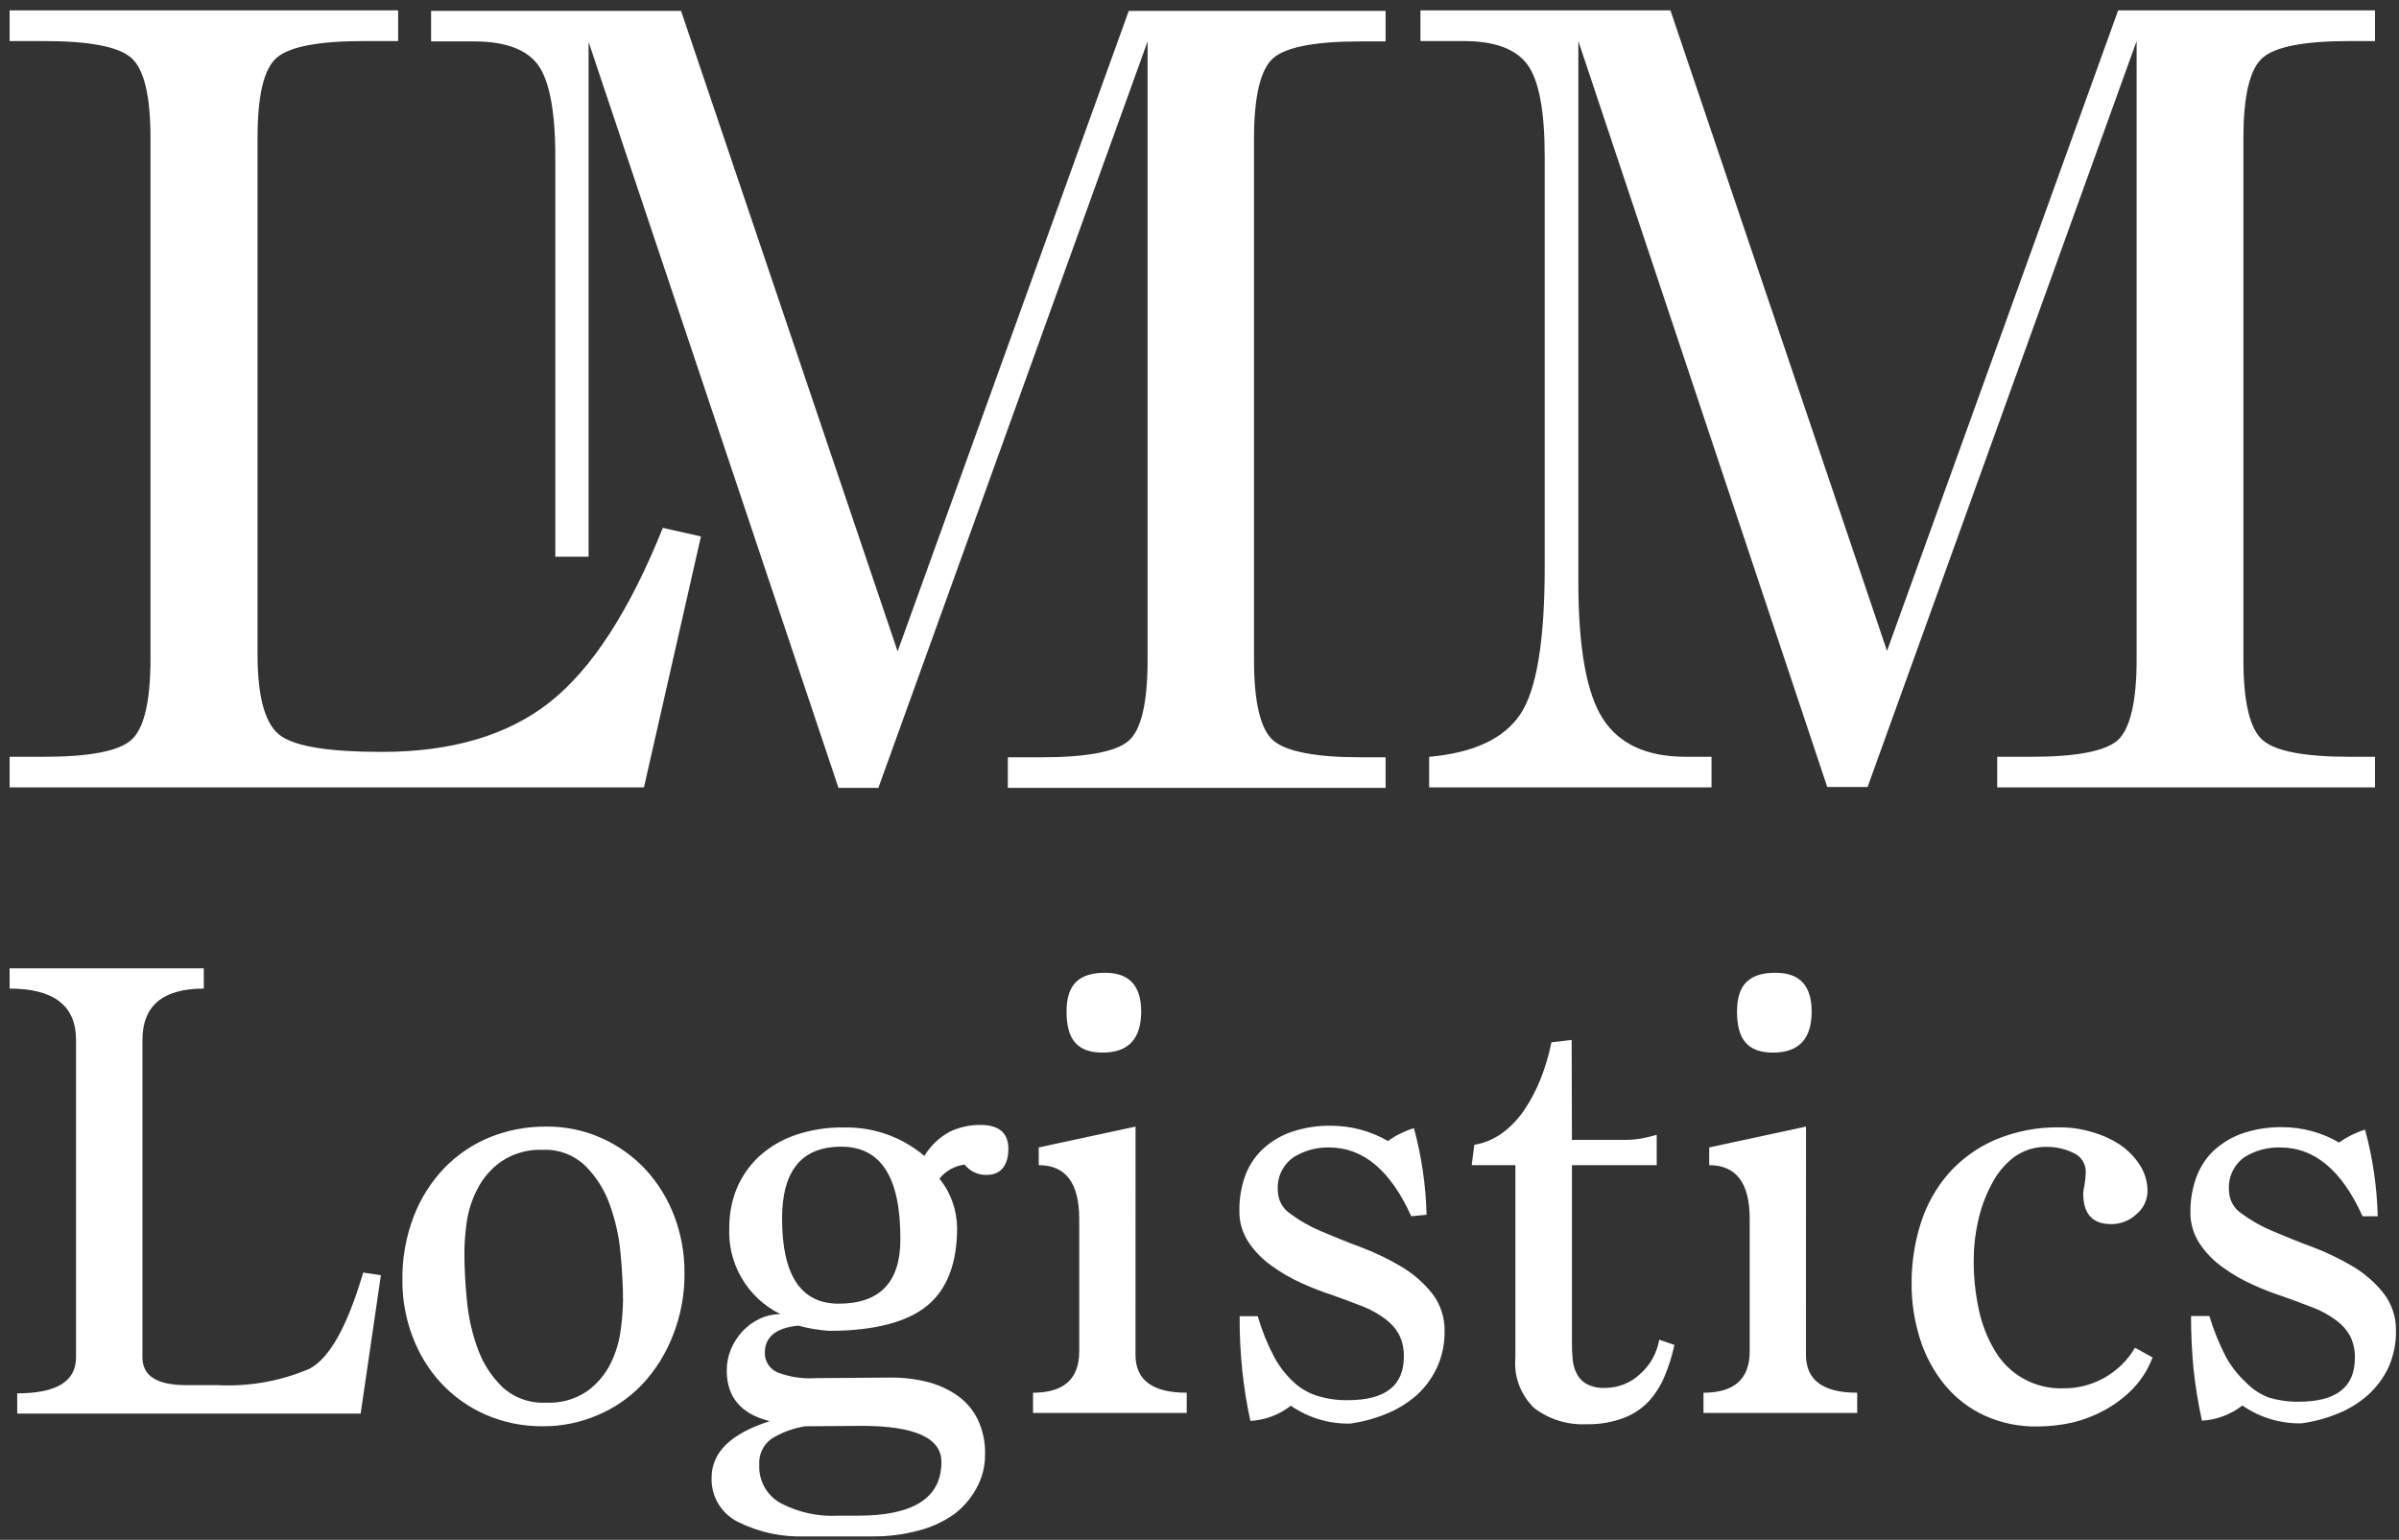 <svg width="229" height="147" viewBox="0 0 229 147" fill="none" xmlns="http://www.w3.org/2000/svg">
<rect x="0" y="0" width="229" height="147" fill="#333333" stroke="none"/>
<path fill-rule="evenodd" clip-rule="evenodd" d="M38.007 0.989V3.919H34.787C30.433 3.919 27.655 4.444 26.417 5.507C25.179 6.569 24.584 9.126 24.584 13.2V62.453C24.584 66.654 25.343 69.26 26.838 70.275C28.332 71.29 31.508 71.781 36.434 71.781C43.135 71.781 48.489 70.194 52.497 67.02C56.505 63.847 60.096 58.305 63.27 50.394L66.91 51.211L61.47 75.167H0.918V72.248H4.199C8.518 72.248 11.289 71.719 12.511 70.661C13.733 69.602 14.351 67.038 14.367 62.967V13.2C14.367 9.126 13.748 6.569 12.511 5.507C11.273 4.444 8.521 3.919 4.199 3.919H0.918V0.989H38.007ZM136.421 72.248V75.167L163.376 75.165V72.246H160.866C157.177 72.24 154.554 71.027 152.998 68.606C151.442 66.185 150.663 61.823 150.663 55.519V3.919L174.422 75.132H178.273L203.955 3.919V62.967C203.955 67.064 203.302 69.645 202.135 70.684C200.92 71.727 198.161 72.248 193.857 72.248H190.647V75.167H226.709V72.248H224.305C219.997 72.248 217.218 71.723 215.992 70.661C214.763 69.594 214.148 67.03 214.148 62.967V13.2C214.148 9.126 214.767 6.569 215.992 5.507C217.218 4.444 219.997 3.919 224.305 3.919H226.709V0.989H202.193L180.128 62.138L159.454 0.989H135.592V3.919H139.701C142.674 3.919 144.709 4.671 145.807 6.172C146.904 7.674 147.452 10.597 147.452 14.94V54.036C147.46 61.15 146.682 65.87 145.118 68.197C143.553 70.525 140.654 71.875 136.421 72.248ZM80.037 75.213H83.887L83.864 75.167L109.545 3.954V63.002C109.545 67.09 108.939 69.691 107.725 70.731C106.511 71.77 103.721 72.295 99.437 72.295H96.203V75.213H132.265V72.295H129.861C125.576 72.295 122.774 71.746 121.548 70.695C120.323 69.645 119.704 67.053 119.704 63.002V13.235C119.704 9.182 120.323 6.604 121.548 5.542C122.774 4.479 125.576 3.954 129.861 3.954H132.265V1.035H107.749L85.684 62.185L65.01 1.035H41.148V3.954H45.258C48.223 3.954 50.278 4.713 51.363 6.207C52.449 7.701 53.009 10.655 53.009 14.974V53.149H56.184V4.001L80.037 75.213ZM13.598 99.276C13.598 96.019 15.542 94.376 19.454 94.376V92.444H0.918V94.376C5.144 94.376 7.258 96.016 7.258 99.276V129.587C7.258 131.882 5.387 133.017 1.643 133.017V134.949H34.427L36.359 121.739L34.669 121.486C33.16 126.606 31.469 129.661 29.537 130.675C26.757 131.862 23.741 132.395 20.722 132.233H17.764C14.987 132.233 13.598 131.351 13.598 129.588V99.276ZM52.119 107.551C53.958 107.528 55.779 107.907 57.456 108.662C59.044 109.379 60.471 110.405 61.657 111.681C62.833 112.975 63.754 114.478 64.373 116.113C65.019 117.831 65.346 119.651 65.339 121.486C65.364 123.553 64.984 125.604 64.219 127.524C63.544 129.262 62.539 130.853 61.261 132.209C60.047 133.468 58.586 134.463 56.97 135.131C55.358 135.814 53.625 136.163 51.874 136.158C49.973 136.185 48.087 135.807 46.344 135.047C44.735 134.343 43.288 133.316 42.093 132.027C40.907 130.738 39.984 129.228 39.377 127.584C38.725 125.872 38.397 124.054 38.411 122.222C38.379 120.135 38.748 118.061 39.497 116.112C40.158 114.397 41.151 112.83 42.419 111.5C43.65 110.232 45.13 109.233 46.766 108.565C48.467 107.883 50.284 107.538 52.116 107.551H52.119ZM51.877 109.773C50.443 109.697 49.023 110.09 47.832 110.893C46.858 111.584 46.069 112.504 45.537 113.573C45.019 114.582 44.68 115.673 44.535 116.798C44.407 117.706 44.339 118.622 44.329 119.539C44.332 121.076 44.413 122.611 44.571 124.139C44.713 125.737 45.066 127.308 45.621 128.813C46.122 130.183 46.928 131.421 47.976 132.436C48.535 132.943 49.188 133.334 49.9 133.586C50.611 133.838 51.365 133.947 52.118 133.906C53.515 133.98 54.898 133.594 56.055 132.807C57.002 132.118 57.769 131.211 58.289 130.162C58.788 129.148 59.115 128.059 59.255 126.938C59.384 126.017 59.457 125.09 59.472 124.16C59.472 122.796 59.387 121.274 59.23 119.584C59.082 117.982 58.724 116.407 58.168 114.898C57.671 113.535 56.88 112.298 55.849 111.276C55.321 110.771 54.698 110.378 54.016 110.119C53.333 109.86 52.606 109.74 51.876 109.766L51.877 109.773ZM88.536 131.929C87.392 131.644 86.216 131.503 85.036 131.509L77.789 131.566C76.554 131.642 75.318 131.448 74.166 130.998C73.818 130.835 73.524 130.575 73.319 130.25C73.113 129.925 73.005 129.547 73.007 129.163C73.007 127.629 74.07 126.76 76.207 126.554C77.173 126.82 78.165 126.986 79.165 127.049C83.512 127.049 86.64 126.192 88.524 124.634C90.408 123.077 91.362 120.589 91.362 117.22C91.352 116.398 91.21 115.582 90.942 114.805C90.657 113.976 90.228 113.203 89.674 112.523C90.27 111.775 91.139 111.293 92.089 111.182C92.338 111.502 92.66 111.758 93.027 111.928C93.395 112.099 93.798 112.179 94.202 112.162C95.567 112.162 96.255 111.196 96.255 109.675C96.255 108.154 95.362 107.393 93.586 107.393C92.571 107.385 91.568 107.608 90.652 108.046C89.657 108.587 88.823 109.383 88.237 110.352C86.127 108.564 83.442 107.599 80.676 107.635C79.035 107.594 77.398 107.847 75.846 108.384C74.565 108.832 73.39 109.539 72.393 110.461C71.489 111.32 70.777 112.362 70.304 113.516C69.847 114.669 69.613 115.898 69.616 117.138C69.525 118.852 69.939 120.555 70.809 122.034C71.679 123.514 72.965 124.704 74.506 125.458C73.804 125.455 73.109 125.612 72.476 125.917C71.859 126.209 71.305 126.62 70.846 127.125C70.387 127.63 70.02 128.21 69.76 128.84C69.501 129.476 69.369 130.157 69.373 130.844C69.373 133.388 70.743 134.997 73.482 135.672C69.779 136.847 67.927 138.643 67.927 141.058C67.895 141.928 68.113 142.789 68.557 143.538C69 144.288 69.649 144.894 70.427 145.284C72.422 146.28 74.635 146.758 76.863 146.673H83.319C84.787 146.688 86.25 146.501 87.666 146.118C88.887 145.811 90.041 145.283 91.072 144.56C91.955 143.894 92.684 143.046 93.209 142.073C93.762 141.08 94.045 139.96 94.03 138.825C94.059 137.678 93.819 136.541 93.33 135.504C92.886 134.597 92.222 133.817 91.398 133.233C90.529 132.632 89.56 132.19 88.536 131.929ZM73.624 137.366C74.618 136.746 75.728 136.335 76.885 136.158L82.258 136.122C87.33 136.122 89.866 137.282 89.866 139.564C89.866 142.993 87.209 144.696 81.896 144.696H80.024C78.105 144.802 76.194 144.384 74.494 143.488C73.856 143.13 73.329 142.601 72.974 141.962C72.618 141.322 72.446 140.597 72.477 139.866C72.441 139.386 72.527 138.905 72.728 138.467C72.928 138.03 73.237 137.651 73.624 137.366ZM74.654 116.33C74.654 111.765 76.526 109.47 80.293 109.47L80.345 109.472C84.11 109.48 85.977 112.434 85.945 118.335C85.945 122.416 83.981 124.457 80.052 124.457C76.453 124.457 74.654 121.74 74.654 116.33ZM108.39 129.335C108.39 131.75 110.02 132.958 113.28 132.958V134.89H98.609V132.958C101.539 132.958 103.01 131.65 103.019 129.033V116.354C103.019 112.94 101.731 111.234 99.155 111.234V109.543L108.396 107.551L108.39 129.335ZM105.492 92.867C107.786 92.867 108.933 94.099 108.933 96.562C108.933 99.17 107.726 100.486 105.25 100.486C102.775 100.486 101.809 99.17 101.809 96.562C101.809 93.953 103.028 92.867 105.492 92.867ZM126.867 109.543C130.127 109.543 132.735 111.728 134.715 116.112L136.176 115.968C136.107 113.172 135.701 110.395 134.969 107.696C134.5 107.845 134.044 108.03 133.604 108.251C133.215 108.443 132.843 108.67 132.493 108.928C130.86 107.984 129.008 107.482 127.121 107.471C125.774 107.439 124.432 107.653 123.161 108.101C122.135 108.47 121.2 109.055 120.419 109.815C119.695 110.535 119.146 111.41 118.813 112.375C118.469 113.394 118.298 114.464 118.307 115.539C118.28 116.619 118.583 117.68 119.176 118.582C119.769 119.464 120.518 120.229 121.386 120.841C122.28 121.49 123.239 122.044 124.248 122.495C125.183 122.924 126.142 123.298 127.121 123.615C128.245 124.013 129.235 124.388 130.104 124.726C130.872 125.029 131.595 125.436 132.254 125.933C132.787 126.323 133.228 126.825 133.546 127.404C133.871 128.06 134.028 128.785 134.005 129.517C134.005 132.282 132.254 133.671 128.631 133.671C127.671 133.684 126.714 133.549 125.793 133.273C124.939 133.012 124.155 132.562 123.499 131.957C122.747 131.26 122.114 130.444 121.628 129.541C120.974 128.302 120.448 126.999 120.058 125.653H118.331C118.322 127.355 118.402 129.056 118.573 130.749C118.741 132.396 119.003 134.032 119.357 135.649C120.763 135.571 122.111 135.065 123.221 134.2C124.886 135.353 126.873 135.949 128.897 135.903C130.088 135.737 131.253 135.421 132.363 134.961C133.413 134.533 134.384 133.933 135.238 133.186C136.049 132.445 136.706 131.55 137.17 130.554C137.667 129.463 137.914 128.275 137.894 127.076C137.92 125.765 137.494 124.486 136.687 123.453C135.872 122.44 134.882 121.581 133.764 120.918C132.54 120.192 131.255 119.574 129.924 119.07C128.512 118.551 127.304 118.044 126.097 117.537C125.063 117.105 124.086 116.55 123.186 115.882C122.822 115.644 122.522 115.321 122.311 114.94C122.101 114.559 121.987 114.132 121.979 113.697C121.923 113.082 122.03 112.463 122.288 111.901C122.545 111.34 122.946 110.856 123.449 110.497C124.47 109.85 125.658 109.518 126.867 109.543ZM150.051 108.818H155.183C155.73 108.82 156.276 108.767 156.813 108.661C157.296 108.565 157.731 108.456 158.143 108.335V111.233H150.051V128.139C150.042 128.643 150.062 129.147 150.111 129.648C150.139 130.142 150.262 130.626 150.474 131.073C150.677 131.498 151 131.855 151.403 132.099C151.971 132.399 152.61 132.536 153.251 132.497C154.471 132.493 155.644 132.027 156.535 131.193C157.515 130.342 158.168 129.177 158.383 127.897L159.832 128.392C159.611 129.443 159.288 130.471 158.866 131.459C158.49 132.351 157.959 133.169 157.296 133.874C156.616 134.559 155.79 135.083 154.881 135.408C153.789 135.8 152.635 135.988 151.475 135.963C149.688 136.059 147.923 135.525 146.488 134.454C145.836 133.841 145.331 133.088 145.013 132.251C144.695 131.414 144.572 130.515 144.653 129.624V111.233H140.487L140.729 109.289C141.689 109.132 142.599 108.751 143.385 108.178C144.213 107.57 144.928 106.823 145.499 105.968C146.129 105.034 146.655 104.034 147.068 102.985C147.511 101.858 147.855 100.695 148.094 99.508L150.026 99.278L150.051 108.818ZM177.281 132.958C174.02 132.958 172.39 131.75 172.39 129.335L172.396 107.551L163.156 109.543V111.234C165.732 111.234 167.02 112.94 167.02 116.354V129.033C167.01 131.65 165.54 132.958 162.609 132.958V134.89H177.281V132.958ZM172.934 96.562C172.934 94.099 171.786 92.867 169.492 92.867C167.029 92.867 165.809 93.953 165.809 96.562C165.809 99.17 166.775 100.486 169.251 100.486C171.726 100.486 172.934 99.17 172.934 96.562ZM205.477 129.588C205.061 130.698 204.425 131.713 203.605 132.571C202.808 133.386 201.893 134.078 200.891 134.624C199.892 135.168 198.824 135.574 197.715 135.831C196.655 136.057 195.575 136.175 194.491 136.181C192.743 136.213 191.011 135.854 189.419 135.131C187.956 134.454 186.664 133.455 185.639 132.209C184.583 130.915 183.784 129.431 183.284 127.838C182.734 126.117 182.461 124.319 182.475 122.513C182.465 120.571 182.759 118.64 183.344 116.789C183.889 115.048 184.785 113.437 185.976 112.055C187.201 110.67 188.714 109.57 190.408 108.831C192.385 107.993 194.516 107.581 196.663 107.624C197.686 107.625 198.703 107.775 199.682 108.07C200.633 108.331 201.537 108.738 202.363 109.278C203.124 109.795 203.773 110.46 204.27 111.234C204.746 111.977 204.997 112.84 204.995 113.722C204.989 114.143 204.891 114.559 204.708 114.939C204.524 115.318 204.259 115.653 203.932 115.92C203.279 116.533 202.413 116.87 201.517 116.861C199.742 116.861 198.857 115.881 198.857 113.939C198.875 113.663 198.916 113.388 198.978 113.118C199.051 112.72 199.092 112.316 199.099 111.911C199.11 111.515 199 111.125 198.785 110.793C198.569 110.461 198.258 110.202 197.892 110.051C197.118 109.682 196.273 109.488 195.416 109.483C194.278 109.458 193.163 109.806 192.24 110.473C191.335 111.173 190.6 112.069 190.091 113.094C189.508 114.188 189.082 115.359 188.823 116.571C188.544 117.788 188.403 119.033 188.404 120.282C188.391 121.906 188.561 123.526 188.911 125.112C189.207 126.485 189.729 127.798 190.457 129C191.121 130.111 192.07 131.025 193.206 131.647C194.342 132.269 195.623 132.577 196.917 132.538C198.305 132.558 199.673 132.209 200.882 131.529C202.091 130.848 203.098 129.858 203.8 128.662L205.477 129.588ZM217.673 109.543C220.934 109.543 223.542 111.729 225.523 116.112H226.969C226.899 113.317 226.494 110.54 225.761 107.841C225.293 107.989 224.836 108.175 224.397 108.396C224.006 108.591 223.632 108.817 223.277 109.072C221.649 108.122 219.8 107.617 217.915 107.608C216.568 107.576 215.226 107.79 213.955 108.238C212.927 108.61 211.989 109.194 211.201 109.952C210.485 110.675 209.94 111.55 209.607 112.512C209.259 113.53 209.084 114.6 209.088 115.676C209.066 116.757 209.373 117.818 209.969 118.719C210.561 119.604 211.31 120.372 212.178 120.987C213.072 121.636 214.031 122.191 215.04 122.641C215.975 123.071 216.935 123.445 217.914 123.762C219.038 124.16 220.027 124.534 220.897 124.872C221.665 125.176 222.388 125.582 223.047 126.08C223.579 126.47 224.021 126.972 224.339 127.55C224.659 128.207 224.812 128.933 224.786 129.663C224.786 132.433 222.998 133.817 219.424 133.817C218.459 133.829 217.499 133.695 216.574 133.419C215.729 133.101 214.969 132.593 214.352 131.934C213.599 131.235 212.963 130.419 212.469 129.519C211.825 128.274 211.3 126.973 210.899 125.631H209.149C209.149 127.442 209.234 129.145 209.39 130.727C209.57 132.373 209.836 134.009 210.188 135.627C211.593 135.546 212.94 135.041 214.052 134.178C215.712 135.33 217.695 135.926 219.715 135.88C220.91 135.715 222.078 135.398 223.193 134.938C224.241 134.513 225.208 133.912 226.055 133.163C226.87 132.422 227.531 131.527 227.999 130.53C228.486 129.436 228.729 128.25 228.711 127.052C228.738 125.742 228.312 124.462 227.504 123.43C226.689 122.416 225.7 121.557 224.582 120.893C223.358 120.168 222.073 119.55 220.742 119.046C219.318 118.527 218.11 118.02 216.902 117.512C215.866 117.08 214.885 116.525 213.981 115.858C213.616 115.62 213.316 115.296 213.105 114.915C212.895 114.534 212.781 114.108 212.773 113.673C212.717 113.057 212.824 112.438 213.082 111.877C213.34 111.315 213.74 110.831 214.243 110.473C215.27 109.832 216.463 109.509 217.673 109.543Z" fill="white"/>
</svg>
